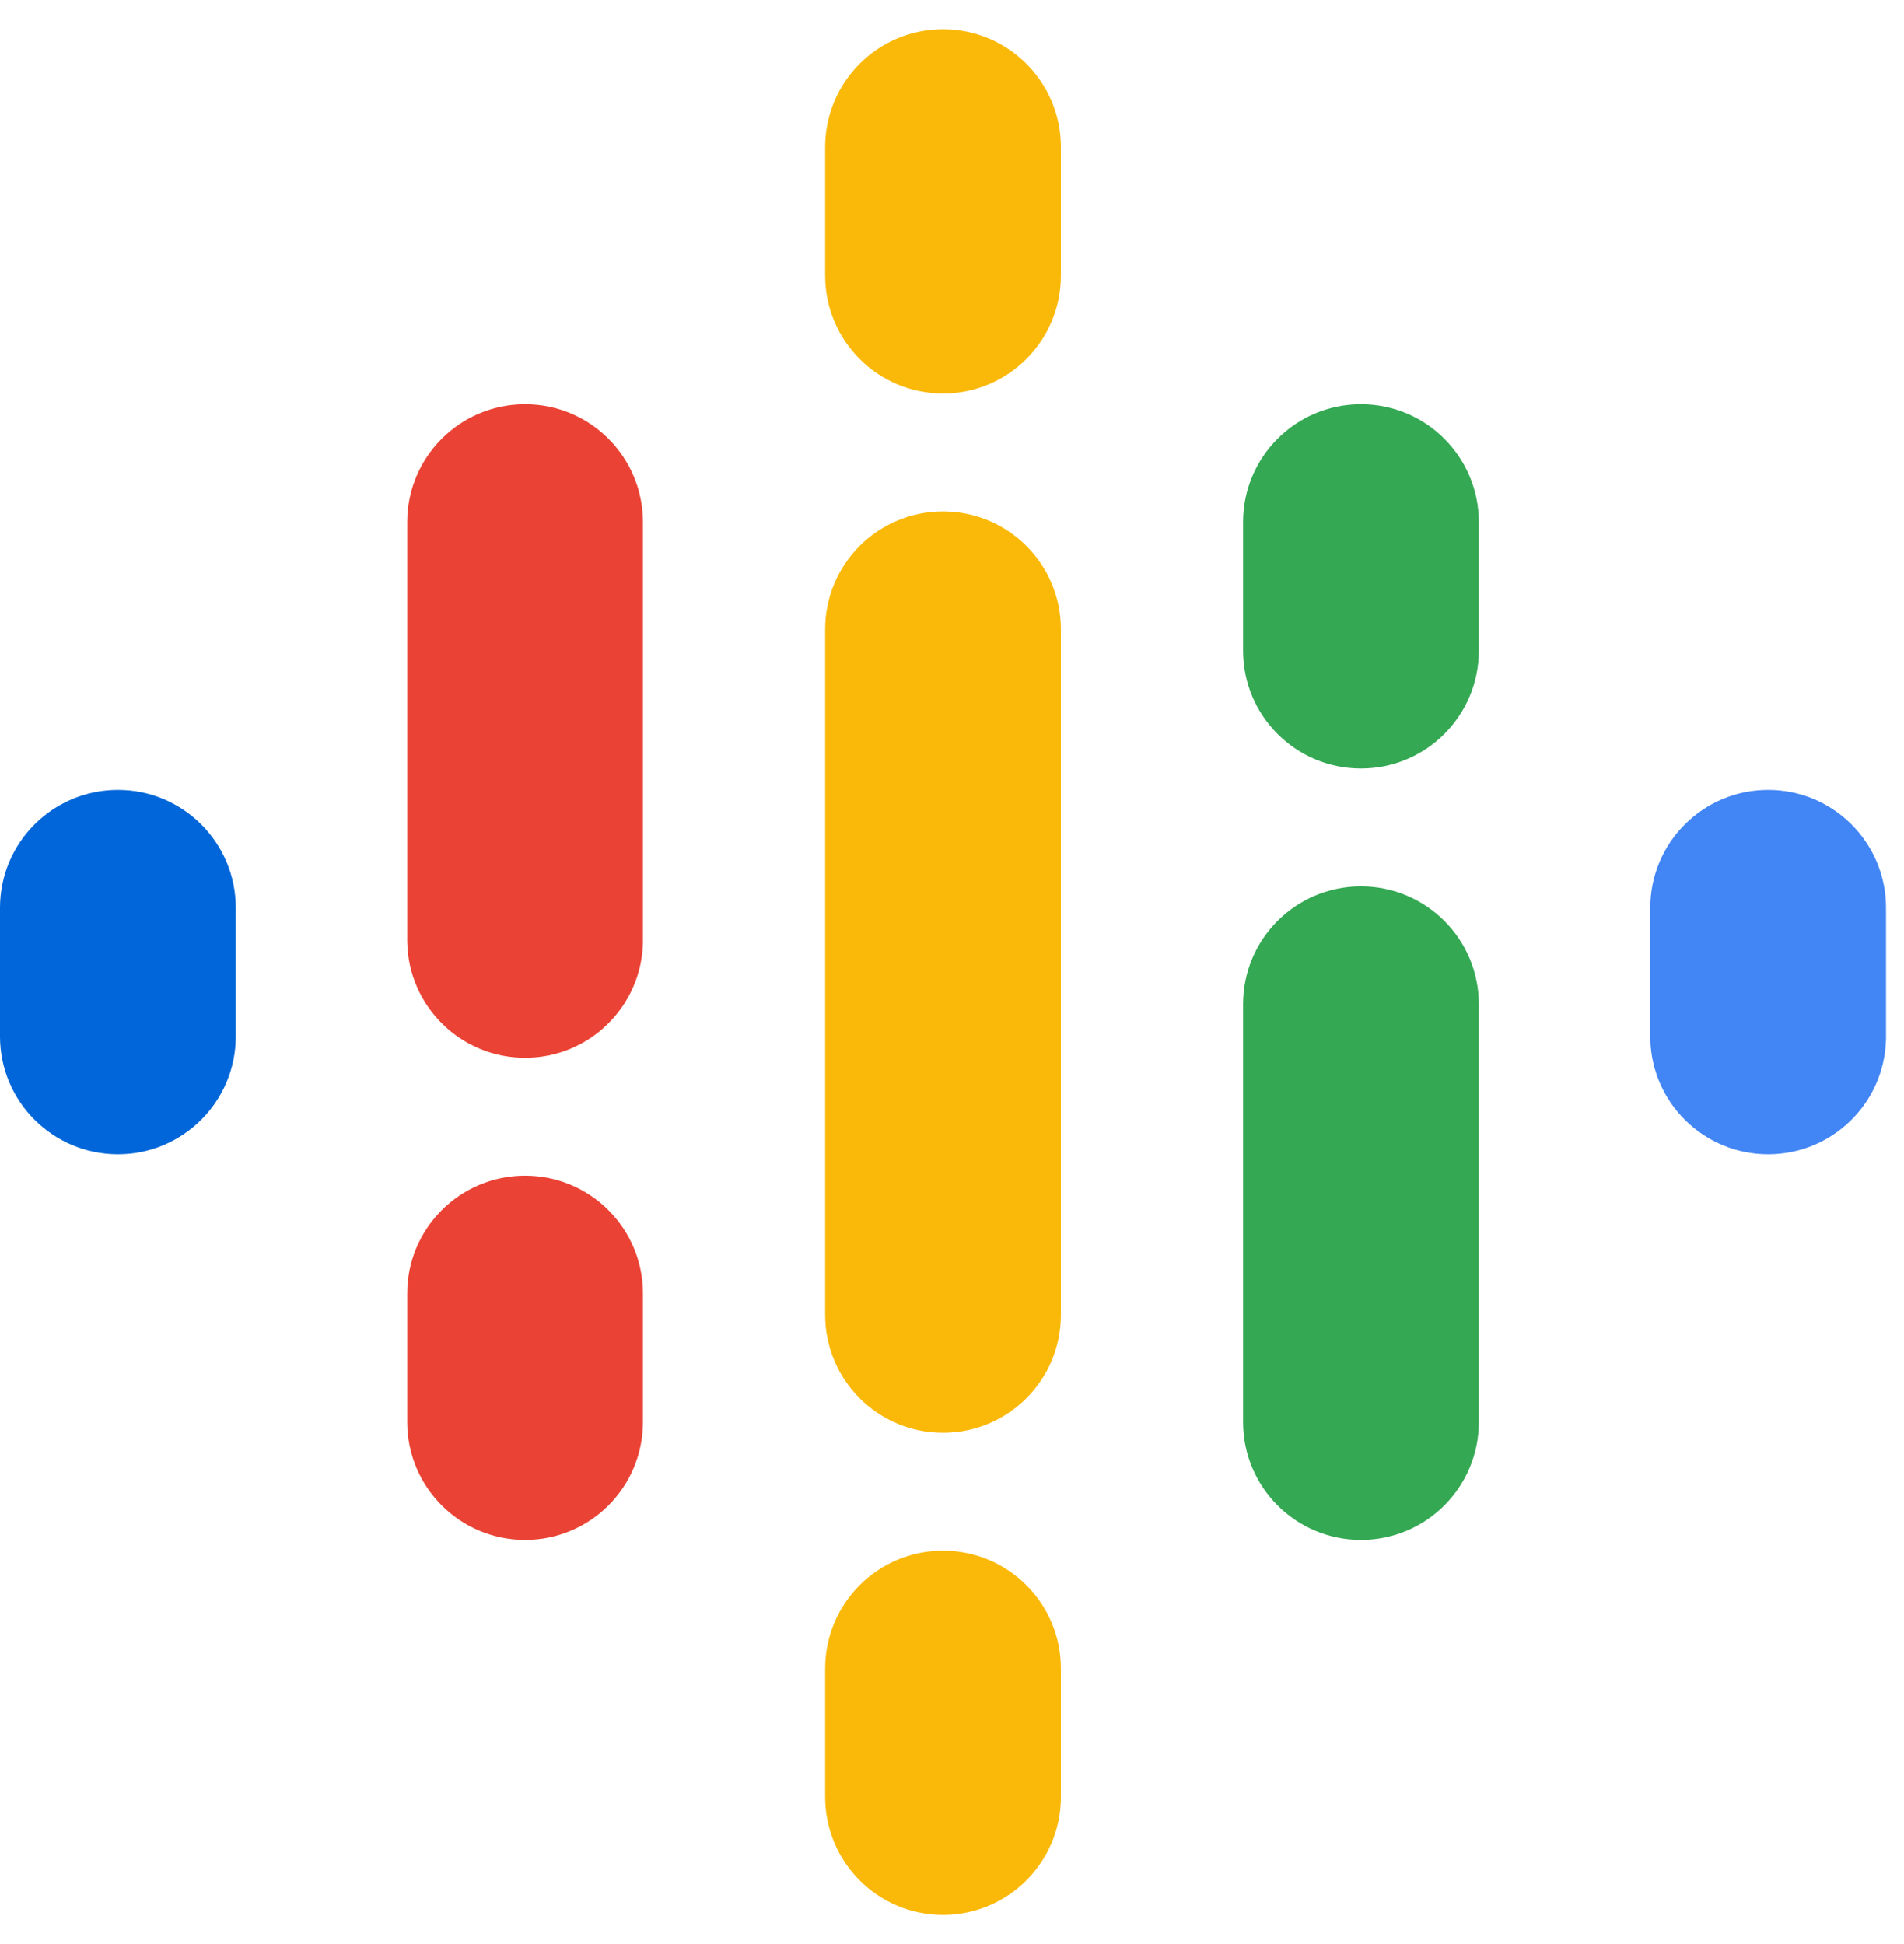<svg width="47" height="48" viewBox="0 0 47 48" fill="none" xmlns="http://www.w3.org/2000/svg">
<path d="M5.82 22.413V25.587C5.82 27.194 4.517 28.497 2.91 28.497C1.303 28.497 0 27.194 0 25.587V22.413C0 20.806 1.303 19.503 2.91 19.503C4.517 19.503 5.82 20.806 5.82 22.413Z" fill="#0066D9"/>
<path d="M40.738 22.496C40.737 22.468 40.737 22.44 40.737 22.413C40.737 20.806 42.04 19.503 43.647 19.503C45.254 19.503 46.556 20.806 46.556 22.413C46.556 22.441 46.556 22.468 46.555 22.496H46.556V25.67H46.555C46.512 27.239 45.226 28.497 43.647 28.497C42.067 28.497 40.782 27.239 40.738 25.67H40.737V22.495H40.738V22.496Z" fill="#4285F4"/>
<path d="M15.871 31.936V35.11C15.871 36.717 14.569 38.02 12.962 38.02C11.355 38.02 10.052 36.717 10.052 35.11V31.936C10.052 30.329 11.355 29.026 12.962 29.026C14.569 29.026 15.871 30.329 15.871 31.936V31.936ZM15.871 12.89V23.273H15.871C15.836 24.849 14.547 26.116 12.962 26.116C11.377 26.116 10.088 24.849 10.053 23.273H10.052V12.89C10.052 11.283 11.355 9.98 12.962 9.98C14.569 9.98 15.871 11.283 15.871 12.89Z" fill="#EA4335"/>
<path d="M30.685 16.064C30.685 17.671 31.988 18.974 33.595 18.974C35.202 18.974 36.505 17.671 36.505 16.064V12.89C36.505 11.283 35.202 9.98 33.595 9.98C31.988 9.98 30.685 11.283 30.685 12.89V16.064Z" fill="#34A853"/>
<path d="M20.369 6.806C20.369 8.413 21.671 9.716 23.278 9.716C24.885 9.716 26.188 8.413 26.188 6.806V3.631C26.188 2.024 24.885 0.722 23.278 0.722C21.671 0.722 20.369 2.024 20.369 3.631V6.806ZM20.369 41.194C20.369 39.587 21.671 38.284 23.278 38.284C24.885 38.284 26.188 39.587 26.188 41.194V44.368C26.188 45.975 24.885 47.278 23.278 47.278C21.671 47.278 20.369 45.975 20.369 44.368V41.194Z" fill="#FAB908"/>
<path d="M30.685 24.794C30.685 23.186 31.988 21.884 33.595 21.884C35.202 21.884 36.505 23.186 36.505 24.794V35.11C36.505 36.717 35.202 38.02 33.595 38.02C31.988 38.02 30.685 36.717 30.685 35.11V24.794Z" fill="#34A853"/>
<path d="M26.188 15.535V32.465C26.188 34.072 24.885 35.375 23.278 35.375C21.671 35.375 20.369 34.072 20.369 32.465V15.535C20.369 13.928 21.671 12.626 23.278 12.626C24.885 12.626 26.188 13.928 26.188 15.535Z" fill="#FAB908"/>
</svg>
